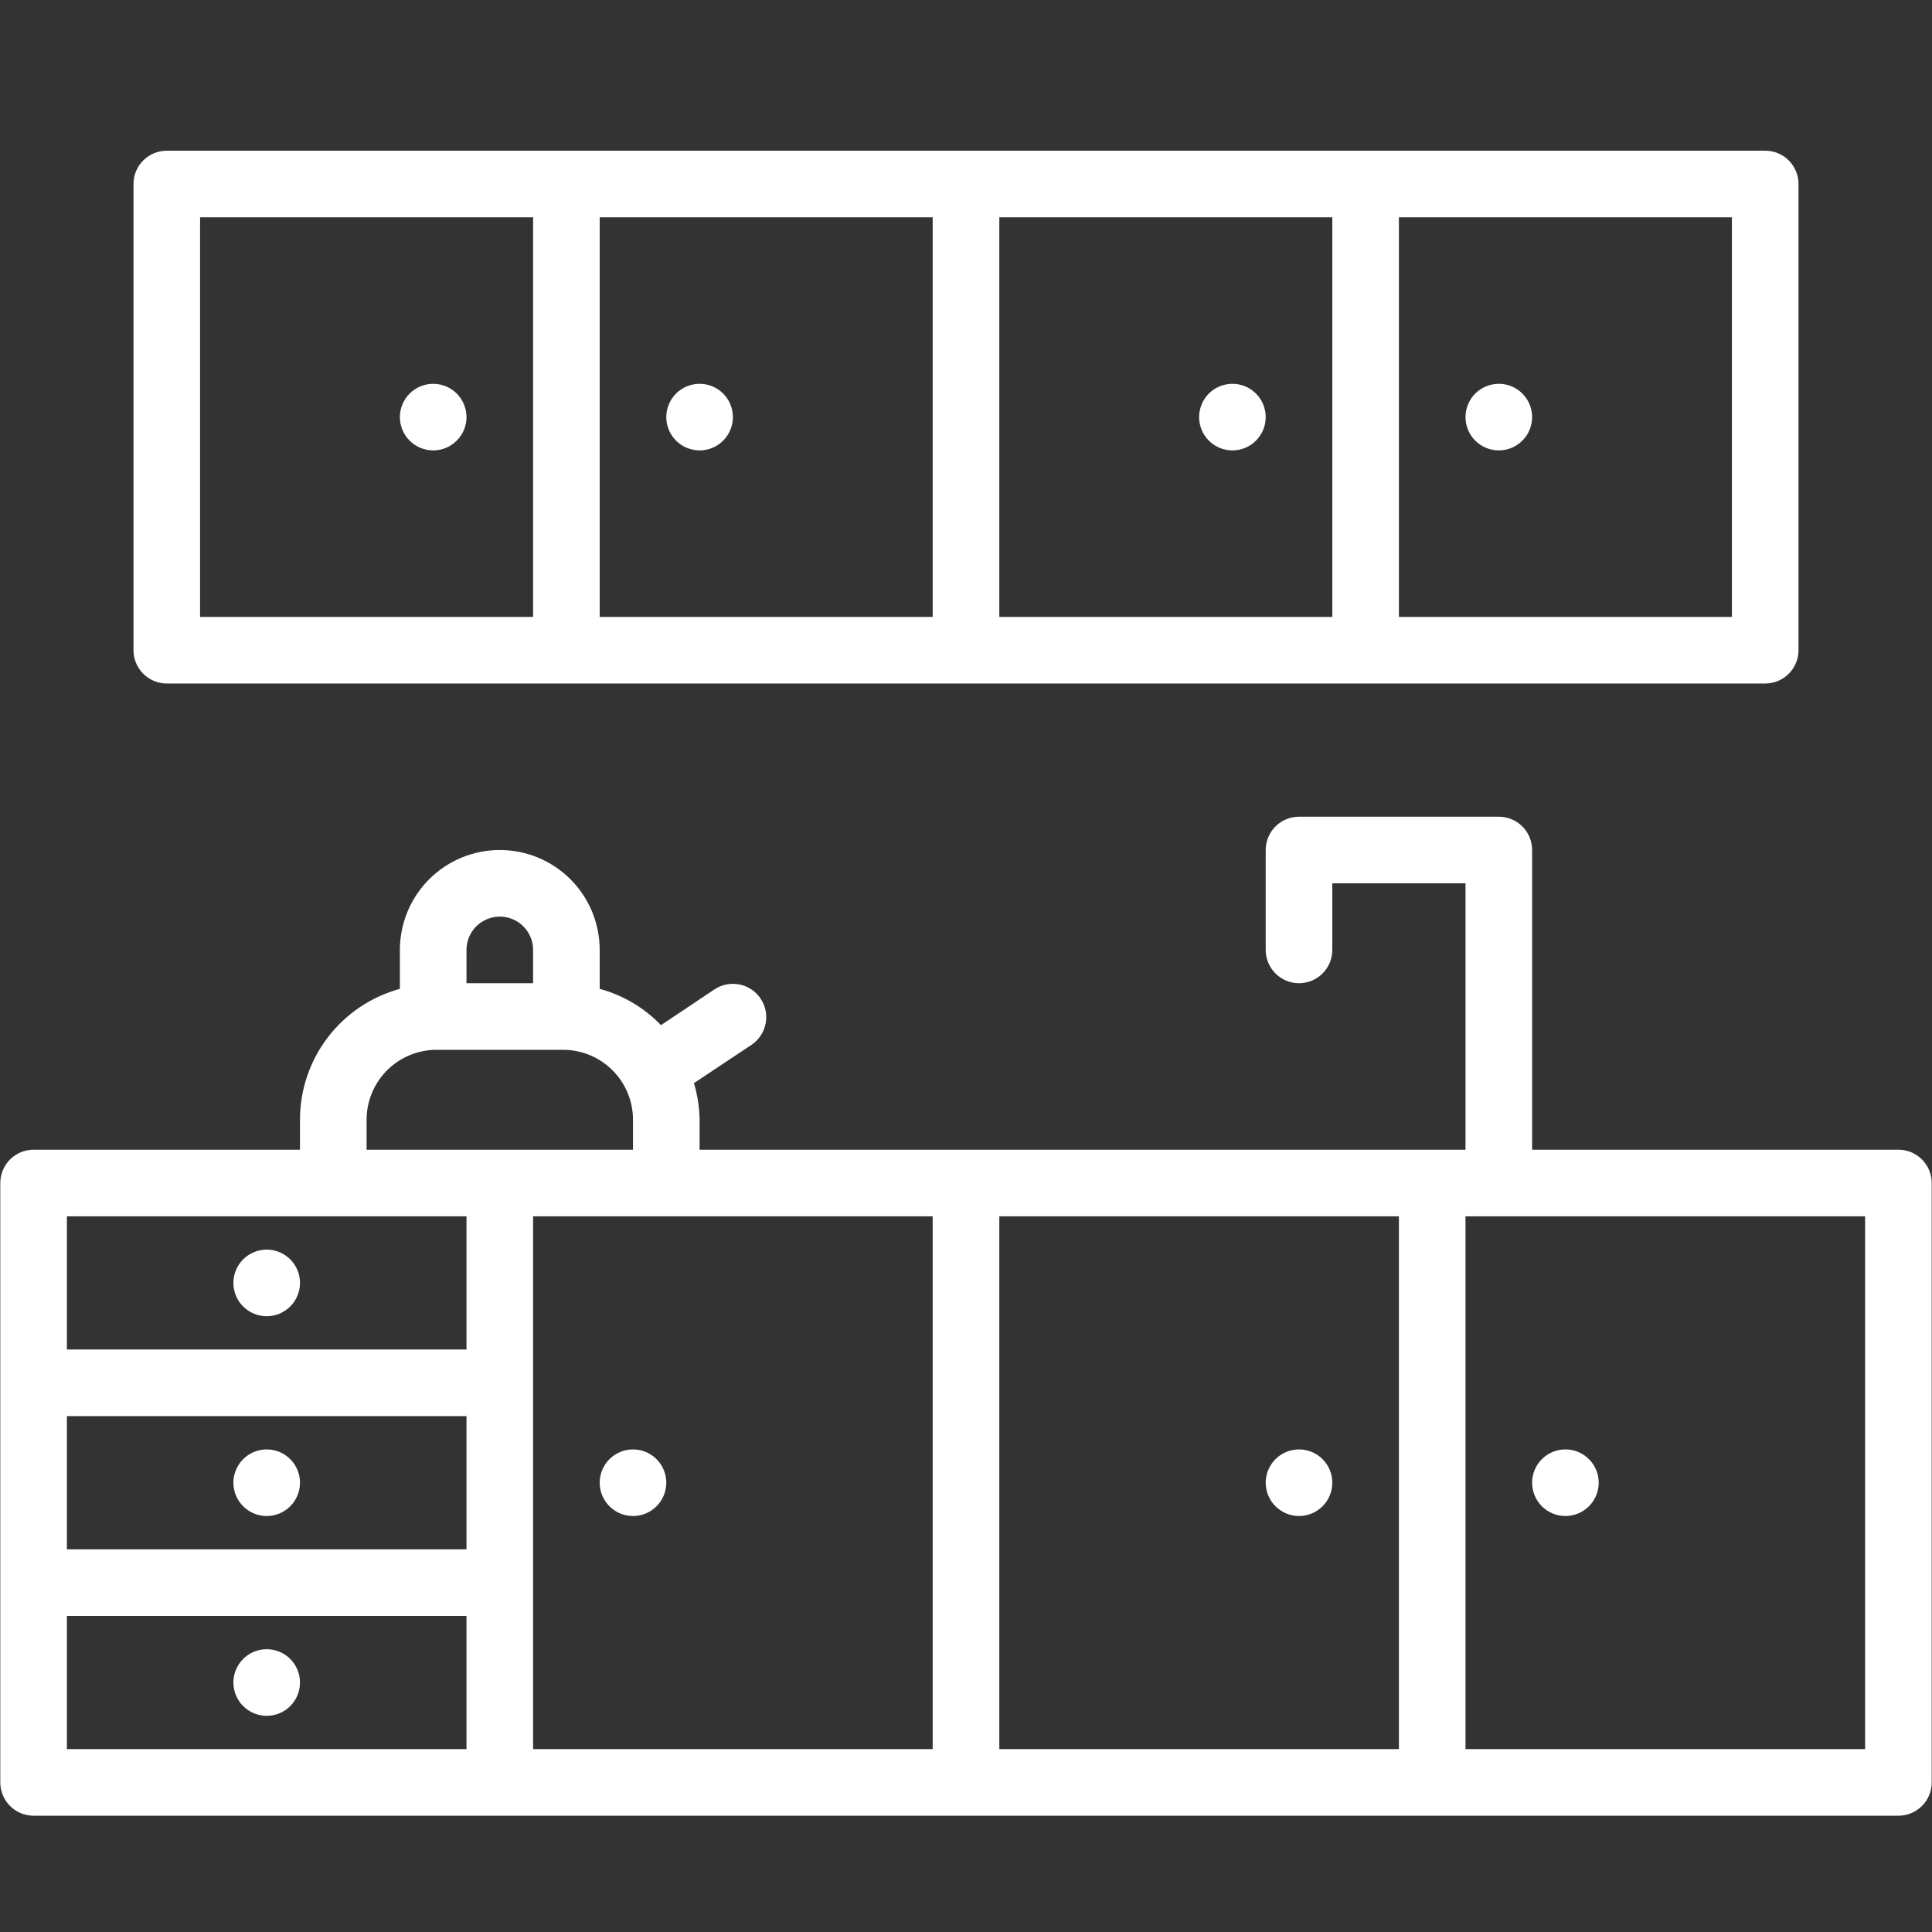 <svg xmlns="http://www.w3.org/2000/svg" xmlns:xlink="http://www.w3.org/1999/xlink" width="500" zoomAndPan="magnify" viewBox="0 0 375 375" height="500" preserveAspectRatio="xMidYMid meet" version="1.0"><rect x="0" y="0" width="375" height="375" fill="#333333" stroke="none"/><defs><clipPath id="ee36ff3ce6"><path d="M 0 158 L 375 158 L 375 352.5 L 0 352.5 Z M 0 158 " clip-rule="nonzero"/></clipPath><clipPath id="d04a8f561c"><path d="M 25 29.25 L 350 29.25 L 350 133 L 25 133 Z M 25 29.25 " clip-rule="nonzero"/></clipPath></defs><g clip-path="url(#ee36ff3ce6)"><path fill="#ffffff" d="M 368.48 223.156 L 297.383 223.156 L 297.383 164.984 C 297.383 164.562 297.34 164.141 297.258 163.723 C 297.176 163.309 297.051 162.902 296.891 162.512 C 296.727 162.121 296.527 161.746 296.293 161.395 C 296.055 161.043 295.789 160.715 295.488 160.414 C 295.188 160.113 294.859 159.848 294.508 159.609 C 294.156 159.375 293.781 159.176 293.391 159.016 C 293 158.852 292.594 158.73 292.18 158.645 C 291.762 158.562 291.344 158.523 290.918 158.523 L 252.137 158.523 C 251.711 158.523 251.293 158.562 250.875 158.645 C 250.457 158.73 250.055 158.852 249.664 159.016 C 249.27 159.176 248.898 159.375 248.547 159.609 C 248.191 159.848 247.867 160.113 247.566 160.414 C 247.266 160.715 246.996 161.043 246.762 161.395 C 246.527 161.746 246.328 162.121 246.164 162.512 C 246.004 162.902 245.879 163.309 245.797 163.723 C 245.715 164.141 245.672 164.562 245.672 164.984 L 245.672 184.375 C 245.672 184.801 245.715 185.223 245.797 185.637 C 245.879 186.055 246 186.457 246.164 186.852 C 246.328 187.242 246.527 187.613 246.762 187.969 C 246.996 188.32 247.266 188.648 247.566 188.945 C 247.867 189.246 248.191 189.516 248.547 189.75 C 248.898 189.984 249.27 190.184 249.664 190.348 C 250.055 190.512 250.457 190.633 250.875 190.715 C 251.293 190.797 251.711 190.84 252.137 190.84 C 252.559 190.84 252.98 190.797 253.398 190.715 C 253.812 190.633 254.219 190.512 254.609 190.348 C 255 190.184 255.375 189.984 255.727 189.75 C 256.078 189.516 256.406 189.246 256.707 188.945 C 257.008 188.648 257.273 188.32 257.512 187.969 C 257.746 187.613 257.945 187.242 258.109 186.852 C 258.27 186.457 258.391 186.055 258.477 185.637 C 258.559 185.223 258.598 184.801 258.598 184.375 L 258.598 171.449 L 284.453 171.449 L 284.453 223.156 L 135.793 223.156 L 135.793 217.277 C 135.746 214.879 135.379 212.527 134.691 210.23 L 145.875 202.797 C 146.227 202.559 146.555 202.289 146.852 201.988 C 147.152 201.688 147.418 201.359 147.652 201.004 C 147.887 200.648 148.086 200.277 148.246 199.883 C 148.406 199.488 148.527 199.082 148.609 198.668 C 148.691 198.25 148.73 197.828 148.73 197.402 C 148.727 196.977 148.684 196.559 148.598 196.141 C 148.516 195.723 148.391 195.32 148.227 194.93 C 148.062 194.535 147.859 194.164 147.621 193.812 C 147.383 193.457 147.113 193.133 146.812 192.832 C 146.512 192.535 146.184 192.27 145.828 192.035 C 145.473 191.801 145.098 191.602 144.707 191.441 C 144.312 191.281 143.906 191.16 143.488 191.078 C 143.074 190.996 142.652 190.957 142.227 190.961 C 141.801 190.961 141.379 191.004 140.965 191.09 C 140.547 191.176 140.145 191.301 139.75 191.465 C 139.359 191.629 138.988 191.828 138.637 192.066 L 128.293 198.984 C 126.668 197.293 124.844 195.848 122.828 194.652 C 120.809 193.457 118.664 192.551 116.402 191.938 L 116.402 184.375 C 116.402 183.742 116.371 183.109 116.309 182.477 C 116.246 181.844 116.152 181.215 116.027 180.594 C 115.902 179.969 115.75 179.355 115.566 178.746 C 115.383 178.141 115.168 177.543 114.926 176.957 C 114.68 176.367 114.41 175.797 114.109 175.234 C 113.812 174.676 113.484 174.133 113.133 173.602 C 112.781 173.074 112.402 172.566 112 172.074 C 111.598 171.582 111.172 171.113 110.723 170.664 C 110.273 170.215 109.801 169.789 109.312 169.387 C 108.82 168.984 108.312 168.605 107.781 168.254 C 107.254 167.902 106.711 167.574 106.152 167.273 C 105.59 166.977 105.016 166.703 104.43 166.461 C 103.844 166.219 103.246 166.004 102.637 165.82 C 102.031 165.637 101.414 165.48 100.793 165.359 C 100.168 165.234 99.543 165.141 98.91 165.078 C 98.277 165.016 97.645 164.984 97.008 164.984 C 96.375 164.984 95.742 165.016 95.109 165.078 C 94.477 165.141 93.848 165.234 93.227 165.359 C 92.605 165.48 91.988 165.637 91.379 165.82 C 90.773 166.004 90.176 166.219 89.59 166.461 C 89.004 166.703 88.43 166.977 87.867 167.273 C 87.309 167.574 86.766 167.902 86.238 168.254 C 85.707 168.605 85.199 168.984 84.707 169.387 C 84.219 169.789 83.746 170.215 83.297 170.664 C 82.848 171.113 82.422 171.582 82.02 172.074 C 81.617 172.566 81.238 173.074 80.887 173.602 C 80.535 174.133 80.207 174.676 79.91 175.234 C 79.609 175.797 79.34 176.367 79.094 176.957 C 78.852 177.543 78.637 178.141 78.453 178.746 C 78.27 179.355 78.117 179.969 77.992 180.594 C 77.867 181.215 77.773 181.844 77.711 182.477 C 77.648 183.109 77.617 183.742 77.617 184.375 L 77.617 191.938 C 76.238 192.316 74.895 192.801 73.594 193.395 C 72.293 193.992 71.047 194.688 69.859 195.488 C 68.672 196.285 67.555 197.176 66.512 198.156 C 65.469 199.137 64.516 200.195 63.645 201.332 C 62.773 202.469 62 203.668 61.328 204.93 C 60.652 206.195 60.086 207.504 59.625 208.859 C 59.164 210.215 58.816 211.598 58.582 213.012 C 58.348 214.422 58.23 215.844 58.227 217.277 L 58.227 223.156 L 6.52 223.156 C 6.094 223.156 5.676 223.199 5.258 223.281 C 4.844 223.363 4.438 223.488 4.047 223.648 C 3.652 223.812 3.281 224.012 2.93 224.246 C 2.574 224.484 2.25 224.75 1.949 225.051 C 1.648 225.352 1.383 225.676 1.145 226.031 C 0.91 226.383 0.711 226.754 0.547 227.148 C 0.387 227.539 0.262 227.945 0.18 228.359 C 0.098 228.777 0.055 229.195 0.055 229.621 L 0.055 345.965 C 0.055 346.391 0.098 346.812 0.18 347.227 C 0.262 347.645 0.387 348.047 0.547 348.441 C 0.711 348.832 0.91 349.203 1.145 349.559 C 1.383 349.91 1.648 350.238 1.949 350.535 C 2.25 350.836 2.574 351.105 2.93 351.34 C 3.281 351.574 3.652 351.773 4.047 351.938 C 4.438 352.102 4.844 352.223 5.258 352.305 C 5.676 352.387 6.094 352.43 6.52 352.43 L 368.48 352.43 C 368.906 352.43 369.324 352.387 369.742 352.305 C 370.156 352.223 370.562 352.102 370.953 351.938 C 371.348 351.773 371.719 351.574 372.07 351.34 C 372.426 351.105 372.75 350.836 373.051 350.535 C 373.352 350.238 373.617 349.91 373.855 349.559 C 374.09 349.203 374.289 348.832 374.453 348.441 C 374.613 348.047 374.738 347.645 374.82 347.227 C 374.902 346.812 374.945 346.391 374.945 345.965 L 374.945 229.621 C 374.945 229.195 374.902 228.777 374.82 228.359 C 374.738 227.945 374.613 227.539 374.453 227.148 C 374.289 226.754 374.09 226.383 373.855 226.031 C 373.617 225.676 373.352 225.352 373.051 225.051 C 372.75 224.75 372.426 224.484 372.07 224.246 C 371.719 224.012 371.348 223.812 370.953 223.648 C 370.562 223.488 370.156 223.363 369.742 223.281 C 369.324 223.199 368.906 223.156 368.48 223.156 Z M 90.547 300.723 L 12.984 300.723 L 12.984 274.867 L 90.547 274.867 Z M 103.473 236.086 L 181.035 236.086 L 181.035 339.504 L 103.473 339.504 Z M 193.965 236.086 L 271.527 236.086 L 271.527 339.504 L 193.965 339.504 Z M 97.008 177.914 C 97.434 177.914 97.855 177.953 98.27 178.035 C 98.688 178.121 99.09 178.242 99.484 178.406 C 99.875 178.566 100.246 178.766 100.602 179 C 100.953 179.238 101.281 179.504 101.582 179.805 C 101.879 180.105 102.148 180.434 102.383 180.785 C 102.621 181.137 102.82 181.512 102.98 181.902 C 103.145 182.293 103.266 182.699 103.348 183.117 C 103.434 183.531 103.473 183.953 103.473 184.375 L 103.473 190.84 L 90.547 190.84 L 90.547 184.375 C 90.547 183.953 90.586 183.531 90.672 183.117 C 90.754 182.699 90.875 182.293 91.039 181.902 C 91.199 181.512 91.398 181.137 91.637 180.785 C 91.871 180.434 92.141 180.105 92.438 179.805 C 92.738 179.504 93.066 179.238 93.418 179.004 C 93.773 178.766 94.145 178.566 94.535 178.406 C 94.93 178.242 95.332 178.121 95.75 178.035 C 96.164 177.953 96.586 177.914 97.008 177.914 Z M 71.156 217.277 C 71.16 216.391 71.25 215.512 71.426 214.645 C 71.602 213.777 71.859 212.934 72.199 212.117 C 72.543 211.297 72.957 210.523 73.453 209.785 C 73.945 209.051 74.504 208.367 75.129 207.742 C 75.758 207.117 76.438 206.555 77.176 206.062 C 77.91 205.57 78.688 205.152 79.504 204.812 C 80.32 204.473 81.164 204.215 82.035 204.039 C 82.902 203.859 83.777 203.77 84.664 203.766 L 109.355 203.766 C 110.242 203.77 111.117 203.859 111.984 204.039 C 112.855 204.215 113.695 204.473 114.516 204.812 C 115.332 205.152 116.109 205.57 116.844 206.062 C 117.582 206.555 118.262 207.117 118.887 207.742 C 119.516 208.367 120.074 209.051 120.566 209.785 C 121.062 210.523 121.477 211.297 121.82 212.117 C 122.16 212.934 122.418 213.777 122.594 214.645 C 122.77 215.512 122.859 216.391 122.863 217.277 L 122.863 223.156 L 71.156 223.156 Z M 64.691 236.086 L 90.547 236.086 L 90.547 261.938 L 12.984 261.938 L 12.984 236.086 Z M 12.984 313.648 L 90.547 313.648 L 90.547 339.504 L 12.984 339.504 Z M 362.016 339.504 L 284.453 339.504 L 284.453 236.086 L 362.016 236.086 Z M 362.016 339.504 " fill-opacity="1" fill-rule="nonzero"/></g><g clip-path="url(#d04a8f561c)"><path fill="#ffffff" d="M 32.375 132.668 L 342.625 132.668 C 343.051 132.668 343.473 132.625 343.887 132.543 C 344.305 132.461 344.707 132.336 345.102 132.176 C 345.492 132.012 345.863 131.812 346.219 131.578 C 346.57 131.344 346.898 131.074 347.195 130.773 C 347.496 130.473 347.766 130.148 348 129.793 C 348.234 129.441 348.434 129.07 348.598 128.676 C 348.762 128.285 348.883 127.883 348.965 127.465 C 349.047 127.047 349.09 126.629 349.09 126.203 L 349.09 35.715 C 349.09 35.289 349.047 34.867 348.965 34.453 C 348.883 34.035 348.762 33.633 348.598 33.238 C 348.434 32.848 348.234 32.477 348 32.121 C 347.766 31.77 347.496 31.441 347.195 31.145 C 346.898 30.844 346.57 30.574 346.219 30.34 C 345.863 30.105 345.492 29.906 345.102 29.742 C 344.707 29.578 344.305 29.457 343.887 29.375 C 343.473 29.293 343.051 29.25 342.625 29.25 L 32.375 29.25 C 31.949 29.25 31.527 29.293 31.113 29.375 C 30.695 29.457 30.293 29.578 29.898 29.742 C 29.508 29.906 29.137 30.105 28.781 30.34 C 28.43 30.574 28.102 30.844 27.805 31.145 C 27.504 31.441 27.234 31.77 27 32.121 C 26.766 32.477 26.566 32.848 26.402 33.238 C 26.238 33.633 26.117 34.035 26.035 34.453 C 25.953 34.867 25.91 35.289 25.91 35.715 L 25.91 126.203 C 25.91 126.629 25.953 127.047 26.035 127.465 C 26.117 127.883 26.238 128.285 26.402 128.676 C 26.566 129.07 26.766 129.441 27 129.793 C 27.234 130.148 27.504 130.473 27.805 130.773 C 28.102 131.074 28.43 131.344 28.781 131.578 C 29.137 131.812 29.508 132.012 29.898 132.176 C 30.293 132.336 30.695 132.461 31.113 132.543 C 31.527 132.625 31.949 132.668 32.375 132.668 Z M 181.035 119.742 L 116.402 119.742 L 116.402 42.176 L 181.035 42.176 Z M 193.965 42.176 L 258.598 42.176 L 258.598 119.742 L 193.965 119.742 Z M 336.164 119.742 L 271.527 119.742 L 271.527 42.176 L 336.164 42.176 Z M 38.836 42.176 L 103.473 42.176 L 103.473 119.742 L 38.836 119.742 Z M 38.836 42.176 " fill-opacity="1" fill-rule="nonzero"/></g><path fill="#ffffff" d="M 258.598 287.793 C 258.598 288.219 258.559 288.637 258.477 289.055 C 258.391 289.473 258.27 289.875 258.109 290.266 C 257.945 290.66 257.746 291.031 257.512 291.383 C 257.273 291.738 257.008 292.062 256.707 292.363 C 256.406 292.664 256.078 292.934 255.727 293.168 C 255.375 293.402 255 293.602 254.609 293.766 C 254.219 293.926 253.812 294.051 253.398 294.133 C 252.98 294.215 252.559 294.258 252.137 294.258 C 251.711 294.258 251.293 294.215 250.875 294.133 C 250.457 294.051 250.055 293.926 249.664 293.766 C 249.27 293.602 248.898 293.402 248.547 293.168 C 248.191 292.934 247.867 292.664 247.566 292.363 C 247.266 292.062 246.996 291.738 246.762 291.383 C 246.527 291.031 246.328 290.66 246.164 290.266 C 246 289.875 245.879 289.473 245.797 289.055 C 245.715 288.637 245.672 288.219 245.672 287.793 C 245.672 287.371 245.715 286.949 245.797 286.531 C 245.879 286.117 246 285.711 246.164 285.32 C 246.328 284.93 246.527 284.555 246.762 284.203 C 246.996 283.852 247.266 283.523 247.566 283.223 C 247.867 282.922 248.191 282.656 248.547 282.418 C 248.898 282.184 249.27 281.984 249.664 281.82 C 250.055 281.66 250.457 281.539 250.875 281.453 C 251.293 281.371 251.711 281.332 252.137 281.332 C 252.559 281.332 252.98 281.371 253.398 281.453 C 253.812 281.539 254.219 281.66 254.609 281.82 C 255 281.984 255.375 282.184 255.727 282.418 C 256.078 282.656 256.406 282.922 256.707 283.223 C 257.008 283.523 257.273 283.852 257.512 284.203 C 257.746 284.555 257.945 284.93 258.109 285.32 C 258.27 285.711 258.391 286.117 258.477 286.531 C 258.559 286.949 258.598 287.371 258.598 287.793 Z M 258.598 287.793 " fill-opacity="1" fill-rule="nonzero"/><path fill="#ffffff" d="M 129.328 287.793 C 129.328 288.219 129.285 288.637 129.203 289.055 C 129.121 289.473 128.996 289.875 128.836 290.266 C 128.672 290.66 128.473 291.031 128.238 291.383 C 128.004 291.738 127.734 292.062 127.434 292.363 C 127.133 292.664 126.809 292.934 126.453 293.168 C 126.102 293.402 125.73 293.602 125.336 293.766 C 124.945 293.926 124.543 294.051 124.125 294.133 C 123.707 294.215 123.289 294.258 122.863 294.258 C 122.441 294.258 122.02 294.215 121.602 294.133 C 121.188 294.051 120.781 293.926 120.391 293.766 C 120 293.602 119.625 293.402 119.273 293.168 C 118.922 292.934 118.594 292.664 118.293 292.363 C 117.992 292.062 117.727 291.738 117.488 291.383 C 117.254 291.031 117.055 290.66 116.891 290.266 C 116.73 289.875 116.609 289.473 116.523 289.055 C 116.441 288.637 116.402 288.219 116.402 287.793 C 116.402 287.371 116.441 286.949 116.523 286.531 C 116.609 286.117 116.73 285.711 116.891 285.32 C 117.055 284.93 117.254 284.555 117.488 284.203 C 117.727 283.852 117.992 283.523 118.293 283.223 C 118.594 282.922 118.922 282.656 119.273 282.418 C 119.625 282.184 120 281.984 120.391 281.82 C 120.781 281.66 121.188 281.539 121.602 281.453 C 122.02 281.371 122.441 281.332 122.863 281.332 C 123.289 281.332 123.707 281.371 124.125 281.453 C 124.543 281.539 124.945 281.66 125.336 281.82 C 125.73 281.984 126.102 282.184 126.453 282.418 C 126.809 282.656 127.133 282.922 127.434 283.223 C 127.734 283.523 128.004 283.852 128.238 284.203 C 128.473 284.555 128.672 284.93 128.836 285.32 C 128.996 285.711 129.121 286.117 129.203 286.531 C 129.285 286.949 129.328 287.371 129.328 287.793 Z M 129.328 287.793 " fill-opacity="1" fill-rule="nonzero"/><path fill="#ffffff" d="M 310.309 287.793 C 310.309 288.219 310.266 288.637 310.184 289.055 C 310.102 289.473 309.98 289.875 309.816 290.266 C 309.652 290.66 309.453 291.031 309.219 291.383 C 308.984 291.738 308.715 292.062 308.414 292.363 C 308.113 292.664 307.789 292.934 307.438 293.168 C 307.082 293.402 306.711 293.602 306.316 293.766 C 305.926 293.926 305.523 294.051 305.105 294.133 C 304.688 294.215 304.27 294.258 303.844 294.258 C 303.422 294.258 303 294.215 302.582 294.133 C 302.168 294.051 301.762 293.926 301.371 293.766 C 300.98 293.602 300.605 293.402 300.254 293.168 C 299.902 292.934 299.574 292.664 299.273 292.363 C 298.973 292.062 298.707 291.738 298.469 291.383 C 298.234 291.031 298.035 290.66 297.875 290.266 C 297.711 289.875 297.59 289.473 297.504 289.055 C 297.422 288.637 297.383 288.219 297.383 287.793 C 297.383 287.371 297.422 286.949 297.504 286.531 C 297.59 286.117 297.711 285.711 297.875 285.32 C 298.035 284.93 298.234 284.555 298.469 284.203 C 298.707 283.852 298.973 283.523 299.273 283.223 C 299.574 282.922 299.902 282.656 300.254 282.418 C 300.605 282.184 300.98 281.984 301.371 281.82 C 301.762 281.66 302.168 281.539 302.582 281.453 C 303 281.371 303.422 281.332 303.844 281.332 C 304.27 281.332 304.688 281.371 305.105 281.453 C 305.523 281.539 305.926 281.66 306.316 281.82 C 306.711 281.984 307.082 282.184 307.438 282.418 C 307.789 282.656 308.113 282.922 308.414 283.223 C 308.715 283.523 308.984 283.852 309.219 284.203 C 309.453 284.555 309.652 284.93 309.816 285.32 C 309.98 285.711 310.102 286.117 310.184 286.531 C 310.266 286.949 310.309 287.371 310.309 287.793 Z M 310.309 287.793 " fill-opacity="1" fill-rule="nonzero"/><path fill="#ffffff" d="M 58.227 287.793 C 58.227 288.219 58.188 288.637 58.105 289.055 C 58.02 289.473 57.898 289.875 57.734 290.266 C 57.574 290.66 57.375 291.031 57.141 291.383 C 56.902 291.738 56.637 292.062 56.336 292.363 C 56.035 292.664 55.707 292.934 55.355 293.168 C 55.004 293.402 54.629 293.602 54.238 293.766 C 53.848 293.926 53.441 294.051 53.027 294.133 C 52.609 294.215 52.188 294.258 51.766 294.258 C 51.34 294.258 50.918 294.215 50.504 294.133 C 50.086 294.051 49.684 293.926 49.289 293.766 C 48.898 293.602 48.527 293.402 48.172 293.168 C 47.82 292.934 47.496 292.664 47.195 292.363 C 46.895 292.062 46.625 291.738 46.391 291.383 C 46.156 291.031 45.957 290.66 45.793 290.266 C 45.629 289.875 45.508 289.473 45.426 289.055 C 45.344 288.637 45.301 288.219 45.301 287.793 C 45.301 287.371 45.344 286.949 45.426 286.531 C 45.508 286.117 45.629 285.711 45.793 285.32 C 45.957 284.93 46.156 284.555 46.391 284.203 C 46.625 283.852 46.895 283.523 47.195 283.223 C 47.496 282.922 47.82 282.656 48.172 282.418 C 48.527 282.184 48.898 281.984 49.289 281.82 C 49.684 281.66 50.086 281.539 50.504 281.453 C 50.918 281.371 51.34 281.332 51.766 281.332 C 52.188 281.332 52.609 281.371 53.027 281.453 C 53.441 281.539 53.848 281.66 54.238 281.82 C 54.629 281.984 55.004 282.184 55.355 282.418 C 55.707 282.656 56.035 282.922 56.336 283.223 C 56.637 283.523 56.902 283.852 57.141 284.203 C 57.375 284.555 57.574 284.93 57.734 285.32 C 57.898 285.711 58.02 286.117 58.105 286.531 C 58.188 286.949 58.227 287.371 58.227 287.793 Z M 58.227 287.793 " fill-opacity="1" fill-rule="nonzero"/><path fill="#ffffff" d="M 58.227 326.574 C 58.227 327 58.188 327.422 58.105 327.836 C 58.02 328.254 57.898 328.656 57.734 329.047 C 57.574 329.441 57.375 329.812 57.141 330.168 C 56.902 330.52 56.637 330.844 56.336 331.145 C 56.035 331.445 55.707 331.715 55.355 331.949 C 55.004 332.184 54.629 332.383 54.238 332.547 C 53.848 332.711 53.441 332.832 53.027 332.914 C 52.609 332.996 52.188 333.039 51.766 333.039 C 51.34 333.039 50.918 332.996 50.504 332.914 C 50.086 332.832 49.684 332.711 49.289 332.547 C 48.898 332.383 48.527 332.184 48.172 331.949 C 47.82 331.715 47.496 331.445 47.195 331.145 C 46.895 330.844 46.625 330.52 46.391 330.168 C 46.156 329.812 45.957 329.441 45.793 329.047 C 45.629 328.656 45.508 328.254 45.426 327.836 C 45.344 327.422 45.301 327 45.301 326.574 C 45.301 326.152 45.344 325.73 45.426 325.312 C 45.508 324.898 45.629 324.492 45.793 324.102 C 45.957 323.711 46.156 323.336 46.391 322.984 C 46.625 322.633 46.895 322.305 47.195 322.004 C 47.496 321.703 47.82 321.438 48.172 321.199 C 48.527 320.965 48.898 320.766 49.289 320.605 C 49.684 320.441 50.086 320.32 50.504 320.234 C 50.918 320.152 51.34 320.113 51.766 320.113 C 52.188 320.113 52.609 320.152 53.027 320.234 C 53.441 320.32 53.848 320.441 54.238 320.605 C 54.629 320.766 55.004 320.965 55.355 321.199 C 55.707 321.438 56.035 321.703 56.336 322.004 C 56.637 322.305 56.902 322.633 57.141 322.984 C 57.375 323.336 57.574 323.711 57.734 324.102 C 57.898 324.492 58.02 324.898 58.105 325.312 C 58.188 325.73 58.227 326.152 58.227 326.574 Z M 58.227 326.574 " fill-opacity="1" fill-rule="nonzero"/><path fill="#ffffff" d="M 58.227 249.012 C 58.227 249.438 58.188 249.855 58.105 250.273 C 58.02 250.688 57.898 251.094 57.734 251.484 C 57.574 251.879 57.375 252.25 57.141 252.602 C 56.902 252.957 56.637 253.281 56.336 253.582 C 56.035 253.883 55.707 254.152 55.355 254.387 C 55.004 254.621 54.629 254.82 54.238 254.984 C 53.848 255.145 53.441 255.27 53.027 255.352 C 52.609 255.434 52.188 255.477 51.766 255.477 C 51.34 255.477 50.918 255.434 50.504 255.352 C 50.086 255.27 49.684 255.145 49.289 254.984 C 48.898 254.82 48.527 254.621 48.172 254.387 C 47.82 254.152 47.496 253.883 47.195 253.582 C 46.895 253.281 46.625 252.957 46.391 252.602 C 46.156 252.25 45.957 251.879 45.793 251.484 C 45.629 251.094 45.508 250.688 45.426 250.273 C 45.344 249.855 45.301 249.438 45.301 249.012 C 45.301 248.586 45.344 248.168 45.426 247.75 C 45.508 247.336 45.629 246.93 45.793 246.539 C 45.957 246.148 46.156 245.773 46.391 245.422 C 46.625 245.066 46.895 244.742 47.195 244.441 C 47.496 244.141 47.82 243.875 48.172 243.637 C 48.527 243.402 48.898 243.203 49.289 243.039 C 49.684 242.879 50.086 242.754 50.504 242.672 C 50.918 242.59 51.34 242.547 51.766 242.547 C 52.188 242.547 52.609 242.59 53.027 242.672 C 53.441 242.754 53.848 242.879 54.238 243.039 C 54.629 243.203 55.004 243.402 55.355 243.637 C 55.707 243.875 56.035 244.141 56.336 244.441 C 56.637 244.742 56.902 245.066 57.141 245.422 C 57.375 245.773 57.574 246.148 57.734 246.539 C 57.898 246.93 58.02 247.336 58.105 247.75 C 58.188 248.168 58.227 248.586 58.227 249.012 Z M 58.227 249.012 " fill-opacity="1" fill-rule="nonzero"/><path fill="#ffffff" d="M 90.547 80.957 C 90.547 81.383 90.504 81.805 90.422 82.219 C 90.34 82.637 90.215 83.039 90.055 83.434 C 89.891 83.824 89.691 84.195 89.457 84.551 C 89.223 84.902 88.953 85.23 88.652 85.527 C 88.352 85.828 88.027 86.098 87.672 86.332 C 87.32 86.57 86.949 86.77 86.555 86.93 C 86.164 87.094 85.758 87.215 85.344 87.297 C 84.926 87.383 84.508 87.422 84.082 87.422 C 83.656 87.422 83.238 87.383 82.82 87.297 C 82.406 87.215 82 87.094 81.609 86.93 C 81.219 86.77 80.844 86.57 80.492 86.332 C 80.137 86.098 79.812 85.828 79.512 85.527 C 79.211 85.23 78.945 84.902 78.707 84.551 C 78.473 84.195 78.273 83.824 78.109 83.434 C 77.949 83.039 77.824 82.637 77.742 82.219 C 77.66 81.805 77.617 81.383 77.617 80.957 C 77.617 80.535 77.66 80.113 77.742 79.699 C 77.824 79.281 77.949 78.879 78.109 78.484 C 78.273 78.094 78.473 77.719 78.707 77.367 C 78.945 77.016 79.211 76.688 79.512 76.387 C 79.812 76.09 80.137 75.82 80.492 75.586 C 80.844 75.348 81.219 75.148 81.609 74.988 C 82 74.824 82.406 74.703 82.82 74.621 C 83.238 74.535 83.656 74.496 84.082 74.496 C 84.508 74.496 84.926 74.535 85.344 74.621 C 85.758 74.703 86.164 74.824 86.555 74.988 C 86.949 75.148 87.32 75.348 87.672 75.586 C 88.027 75.82 88.352 76.09 88.652 76.387 C 88.953 76.688 89.223 77.016 89.457 77.367 C 89.691 77.719 89.891 78.094 90.055 78.484 C 90.215 78.879 90.34 79.281 90.422 79.699 C 90.504 80.113 90.547 80.535 90.547 80.957 Z M 90.547 80.957 " fill-opacity="1" fill-rule="nonzero"/><path fill="#ffffff" d="M 142.254 80.957 C 142.254 81.383 142.215 81.805 142.129 82.219 C 142.047 82.637 141.926 83.039 141.762 83.434 C 141.602 83.824 141.402 84.195 141.164 84.551 C 140.93 84.902 140.66 85.23 140.363 85.527 C 140.062 85.828 139.734 86.098 139.383 86.332 C 139.031 86.57 138.656 86.77 138.266 86.93 C 137.871 87.094 137.469 87.215 137.051 87.297 C 136.637 87.383 136.215 87.422 135.793 87.422 C 135.367 87.422 134.945 87.383 134.531 87.297 C 134.113 87.215 133.711 87.094 133.316 86.93 C 132.926 86.77 132.555 86.57 132.199 86.332 C 131.848 86.098 131.52 85.828 131.223 85.527 C 130.922 85.23 130.652 84.902 130.418 84.551 C 130.18 84.195 129.98 83.824 129.82 83.434 C 129.656 83.039 129.535 82.637 129.453 82.219 C 129.367 81.805 129.328 81.383 129.328 80.957 C 129.328 80.535 129.367 80.113 129.453 79.699 C 129.535 79.281 129.656 78.879 129.82 78.484 C 129.98 78.094 130.18 77.719 130.418 77.367 C 130.652 77.016 130.922 76.688 131.223 76.387 C 131.52 76.09 131.848 75.82 132.199 75.586 C 132.555 75.348 132.926 75.148 133.316 74.988 C 133.711 74.824 134.113 74.703 134.531 74.621 C 134.945 74.535 135.367 74.496 135.793 74.496 C 136.215 74.496 136.637 74.535 137.051 74.621 C 137.469 74.703 137.871 74.824 138.266 74.988 C 138.656 75.148 139.031 75.348 139.383 75.586 C 139.734 75.82 140.062 76.09 140.363 76.387 C 140.66 76.688 140.93 77.016 141.164 77.367 C 141.402 77.719 141.602 78.094 141.762 78.484 C 141.926 78.879 142.047 79.281 142.129 79.699 C 142.215 80.113 142.254 80.535 142.254 80.957 Z M 142.254 80.957 " fill-opacity="1" fill-rule="nonzero"/><path fill="#ffffff" d="M 245.672 80.957 C 245.672 81.383 245.633 81.805 245.547 82.219 C 245.465 82.637 245.344 83.039 245.18 83.434 C 245.02 83.824 244.82 84.195 244.582 84.551 C 244.348 84.902 244.078 85.23 243.777 85.527 C 243.48 85.828 243.152 86.098 242.801 86.332 C 242.445 86.57 242.074 86.77 241.684 86.93 C 241.289 87.094 240.887 87.215 240.469 87.297 C 240.055 87.383 239.633 87.422 239.207 87.422 C 238.785 87.422 238.363 87.383 237.949 87.297 C 237.531 87.215 237.129 87.094 236.734 86.93 C 236.344 86.77 235.969 86.57 235.617 86.332 C 235.266 86.098 234.938 85.828 234.637 85.527 C 234.34 85.23 234.07 84.902 233.836 84.551 C 233.598 84.195 233.398 83.824 233.238 83.434 C 233.074 83.039 232.953 82.637 232.871 82.219 C 232.785 81.805 232.746 81.383 232.746 80.957 C 232.746 80.535 232.785 80.113 232.871 79.699 C 232.953 79.281 233.074 78.879 233.238 78.484 C 233.398 78.094 233.598 77.719 233.836 77.367 C 234.07 77.016 234.34 76.688 234.637 76.387 C 234.938 76.09 235.266 75.82 235.617 75.586 C 235.969 75.348 236.344 75.148 236.734 74.988 C 237.129 74.824 237.531 74.703 237.949 74.621 C 238.363 74.535 238.785 74.496 239.207 74.496 C 239.633 74.496 240.055 74.535 240.469 74.621 C 240.887 74.703 241.289 74.824 241.684 74.988 C 242.074 75.148 242.445 75.348 242.801 75.586 C 243.152 75.82 243.48 76.09 243.777 76.387 C 244.078 76.688 244.348 77.016 244.582 77.367 C 244.82 77.719 245.02 78.094 245.18 78.484 C 245.344 78.879 245.465 79.281 245.547 79.699 C 245.633 80.113 245.672 80.535 245.672 80.957 Z M 245.672 80.957 " fill-opacity="1" fill-rule="nonzero"/><path fill="#ffffff" d="M 297.383 80.957 C 297.383 81.383 297.34 81.805 297.258 82.219 C 297.176 82.637 297.051 83.039 296.891 83.434 C 296.727 83.824 296.527 84.195 296.293 84.551 C 296.055 84.902 295.789 85.23 295.488 85.527 C 295.188 85.828 294.859 86.098 294.508 86.332 C 294.156 86.57 293.781 86.77 293.391 86.93 C 293 87.094 292.594 87.215 292.18 87.297 C 291.762 87.383 291.344 87.422 290.918 87.422 C 290.492 87.422 290.074 87.383 289.656 87.297 C 289.238 87.215 288.836 87.094 288.445 86.93 C 288.051 86.77 287.68 86.57 287.328 86.332 C 286.973 86.098 286.648 85.828 286.348 85.527 C 286.047 85.23 285.777 84.902 285.543 84.551 C 285.309 84.195 285.109 83.824 284.945 83.434 C 284.785 83.039 284.66 82.637 284.578 82.219 C 284.496 81.805 284.453 81.383 284.453 80.957 C 284.453 80.535 284.496 80.113 284.578 79.699 C 284.66 79.281 284.785 78.879 284.945 78.484 C 285.109 78.094 285.309 77.719 285.543 77.367 C 285.777 77.016 286.047 76.688 286.348 76.387 C 286.648 76.09 286.973 75.82 287.328 75.586 C 287.68 75.348 288.051 75.148 288.445 74.988 C 288.836 74.824 289.238 74.703 289.656 74.621 C 290.074 74.535 290.492 74.496 290.918 74.496 C 291.344 74.496 291.762 74.535 292.18 74.621 C 292.594 74.703 293 74.824 293.391 74.988 C 293.781 75.148 294.156 75.348 294.508 75.586 C 294.859 75.82 295.188 76.09 295.488 76.387 C 295.789 76.688 296.055 77.016 296.293 77.367 C 296.527 77.719 296.727 78.094 296.891 78.484 C 297.051 78.879 297.176 79.281 297.258 79.699 C 297.34 80.113 297.383 80.535 297.383 80.957 Z M 297.383 80.957 " fill-opacity="1" fill-rule="nonzero"/></svg>